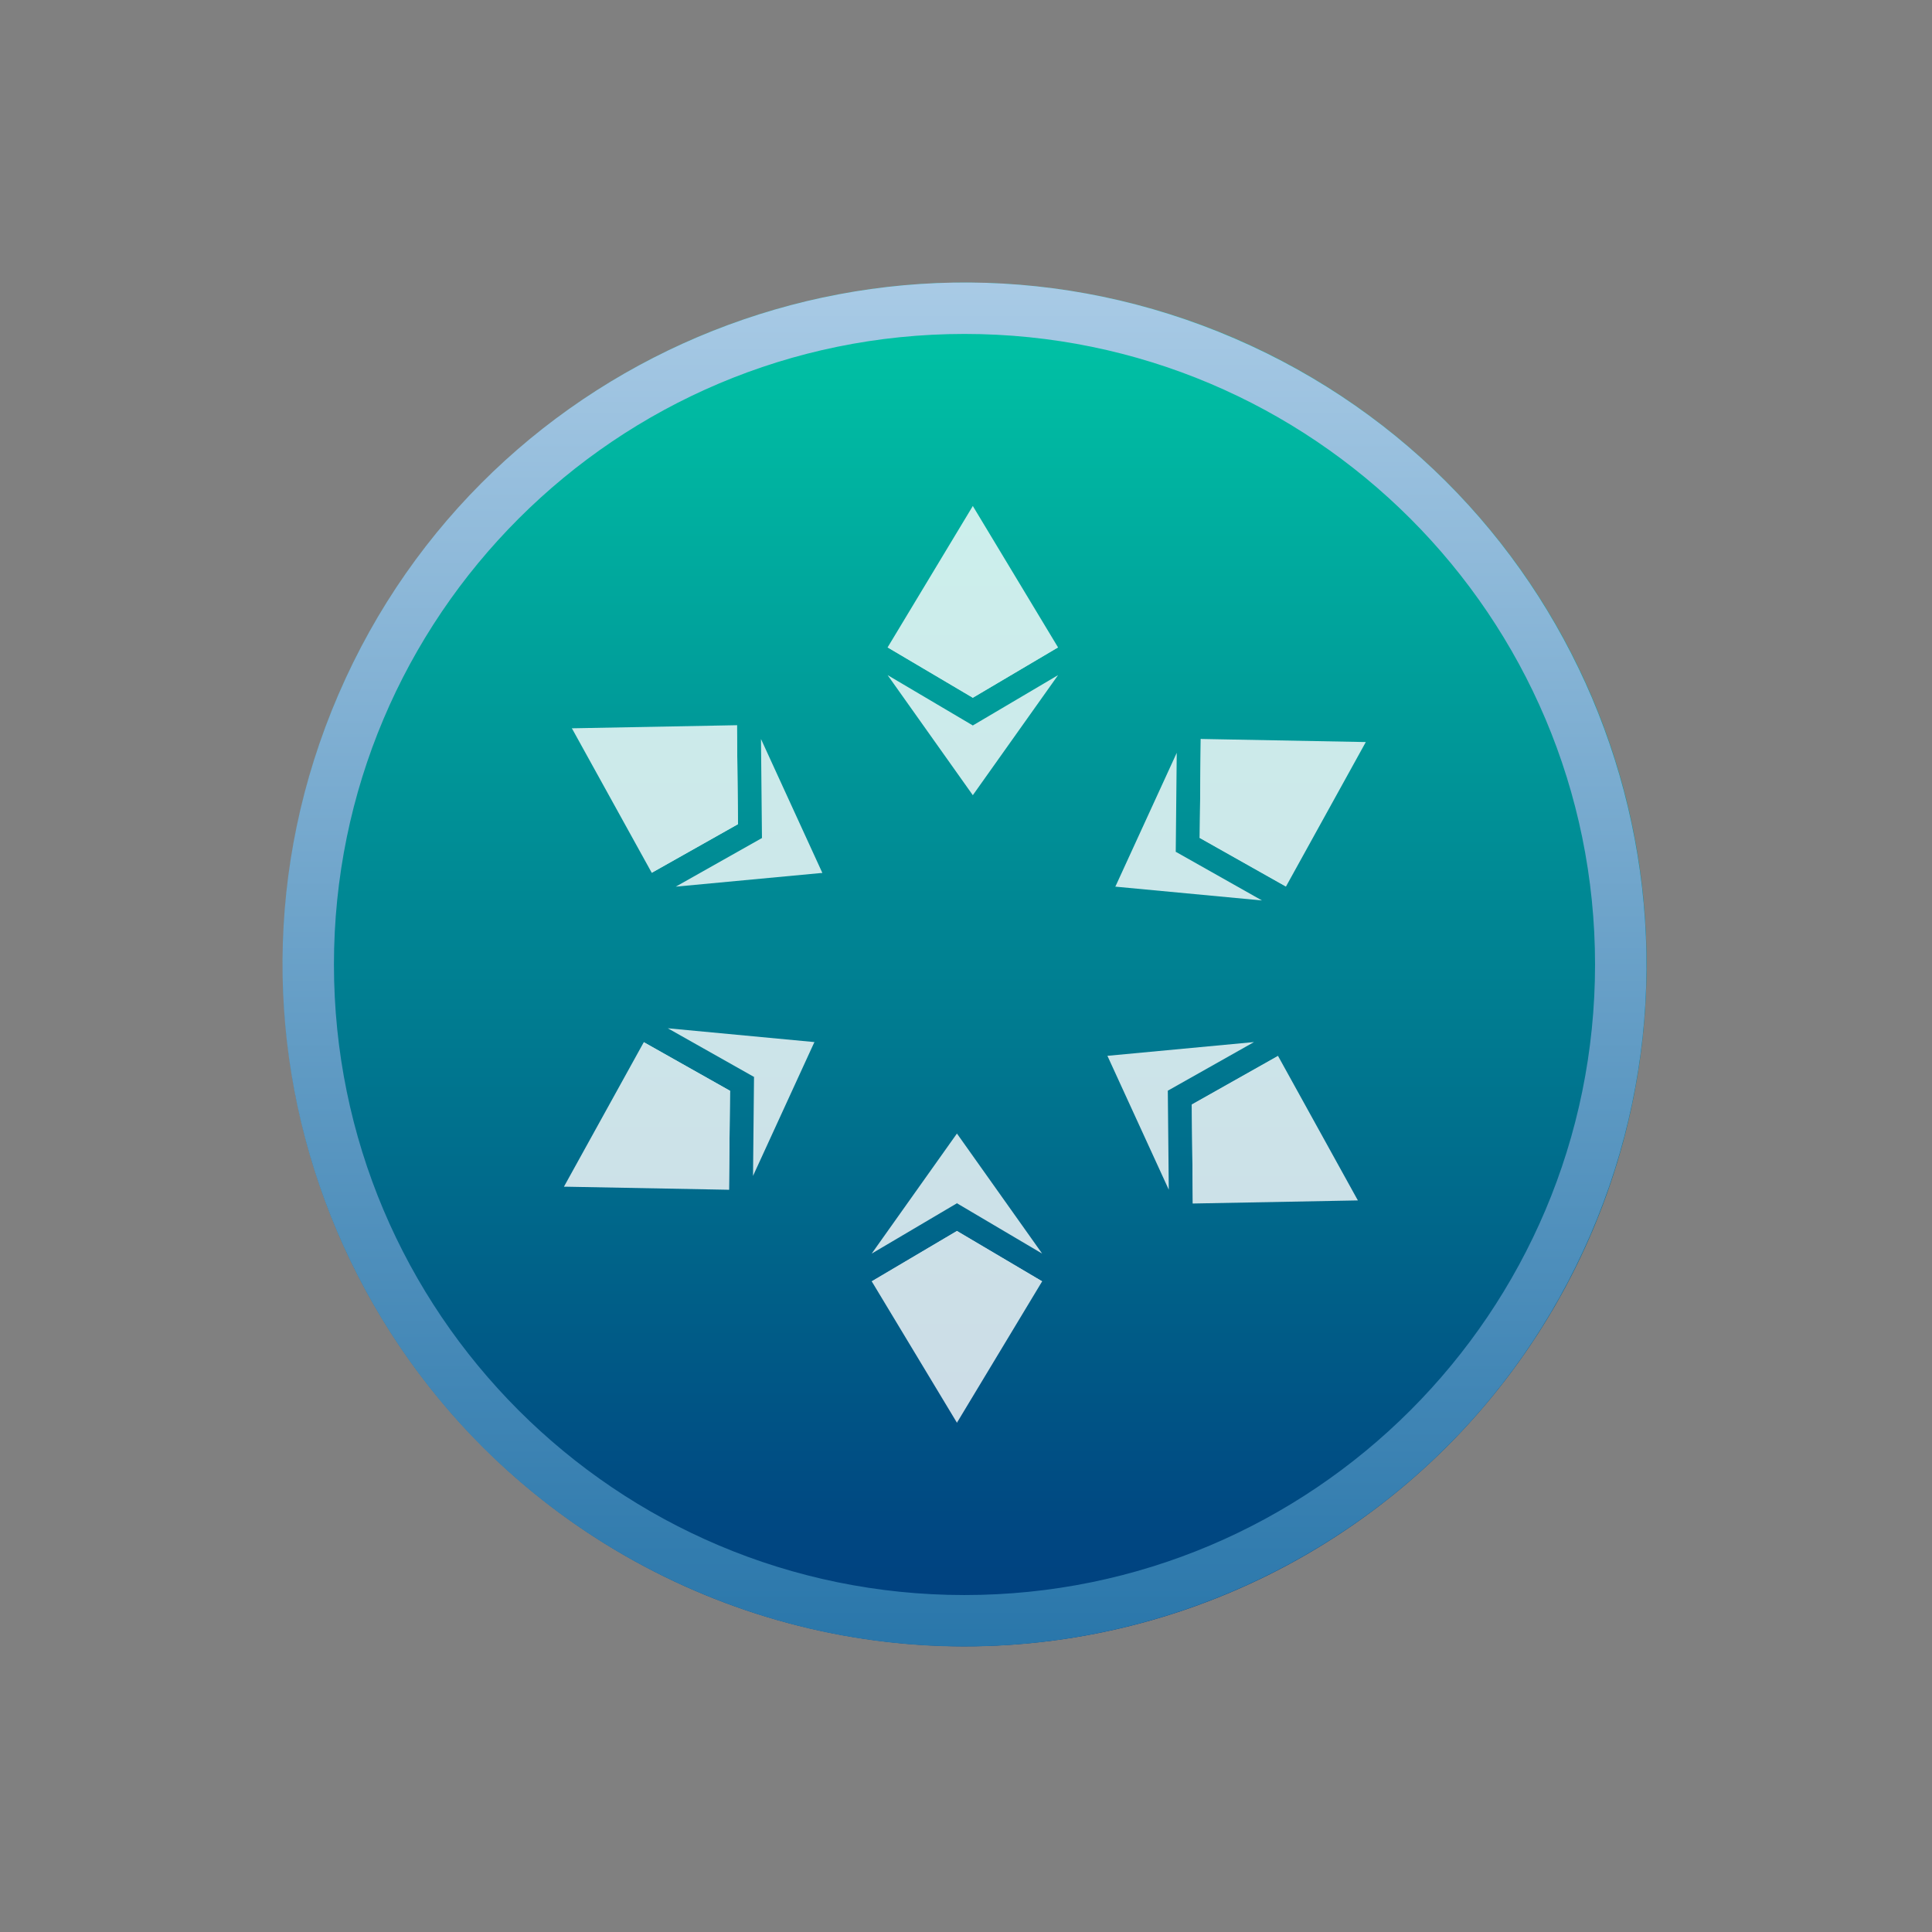<svg width="630" height="630" viewBox="0 0 630 630" fill="none" xmlns="http://www.w3.org/2000/svg">
<rect x="0" y="0" width="630" height="630" fill="#808080" stroke="none"/>
<circle cx="314.593" cy="314.509" r="222.332" transform="rotate(135 314.593 314.509)" fill="url(#paint0_linear_731_60)"/>
<path fill-rule="evenodd" clip-rule="evenodd" d="M518.631 402.632C567.3 289.898 515.365 159.056 402.632 110.387C289.898 61.718 159.056 113.652 110.387 226.386C61.718 339.119 113.652 469.962 226.386 518.631C339.119 567.3 469.962 515.365 518.631 402.632ZM314.509 108.894C200.951 108.894 108.894 200.951 108.894 314.509C108.894 428.067 200.951 520.124 314.509 520.124C428.067 520.124 520.124 428.067 520.124 314.509C520.124 200.951 428.067 108.894 314.509 108.894Z" fill="url(#paint1_linear_731_60)"/>
<g opacity="0.8">
<path d="M317.225 165L316.618 167.063L316.618 226.918L317.225 227.524L345.009 211.101L317.225 165Z" fill="white"/>
<path d="M317.225 165L289.44 211.101L317.225 227.524L317.225 198.472L317.225 165Z" fill="white"/>
<path d="M317.224 236.563L316.882 236.98L316.882 258.302L317.224 259.301L345.025 220.148L317.224 236.563Z" fill="white"/>
<path d="M317.225 259.301L317.225 236.563L289.44 220.148L317.225 259.301Z" fill="white"/>
<path d="M317.224 227.524L345.008 211.102L317.224 198.473L317.224 227.524Z" fill="white"/>
<path d="M289.44 211.1L317.224 227.523L317.224 198.471L289.44 211.1Z" fill="white"/>
</g>
<g opacity="0.8">
<path d="M186.489 237.491L187.972 239.048L239.808 268.975L240.637 268.753L240.306 236.479L186.489 237.491Z" fill="white"/>
<path d="M186.489 237.491L212.522 284.603L240.637 268.753L215.477 254.227L186.489 237.491Z" fill="white"/>
<path d="M248.465 273.273L248.655 273.777L267.12 284.438L268.156 284.641L248.149 240.989L248.465 273.273Z" fill="white"/>
<path d="M268.156 284.641L248.465 273.272L220.357 289.126L268.156 284.641Z" fill="white"/>
<path d="M240.637 268.753L240.306 236.48L215.478 254.227L240.637 268.753Z" fill="white"/>
<path d="M212.521 284.602L240.635 268.752L215.476 254.226L212.521 284.602Z" fill="white"/>
</g>
<g opacity="0.8">
<path d="M442.782 391.441L441.299 389.884L389.463 359.956L388.635 360.179L388.966 392.452L442.782 391.441Z" fill="white"/>
<path d="M442.782 391.441L416.75 344.329L388.635 360.179L413.795 374.705L442.782 391.441Z" fill="white"/>
<path d="M380.807 355.659L380.617 355.154L362.152 344.493L361.116 344.29L381.122 387.942L380.807 355.659Z" fill="white"/>
<path d="M361.115 344.29L380.807 355.659L408.915 339.805L361.115 344.29Z" fill="white"/>
<path d="M388.635 360.178L388.966 392.451L413.794 374.704L388.635 360.178Z" fill="white"/>
<path d="M416.751 344.329L388.636 360.179L413.796 374.705L416.751 344.329Z" fill="white"/>
</g>
<g opacity="0.8">
<path d="M183.9 386.957L185.99 386.451L237.826 356.523L238.047 355.695L209.932 339.844L183.9 386.957Z" fill="white"/>
<path d="M183.9 386.956L237.717 387.968L238.048 355.694L212.888 370.22L183.9 386.956Z" fill="white"/>
<path d="M245.876 351.175L246.408 351.263L264.873 340.602L265.567 339.807L217.76 335.307L245.876 351.175Z" fill="white"/>
<path d="M265.567 339.806L245.876 351.175L245.552 383.444L265.567 339.806Z" fill="white"/>
<path d="M238.048 355.694L209.934 339.844L212.889 370.22L238.048 355.694Z" fill="white"/>
<path d="M237.716 387.968L238.047 355.695L212.887 370.221L237.716 387.968Z" fill="white"/>
</g>
<g opacity="0.8">
<path d="M312.046 463.931L312.653 461.869L312.653 402.013L312.046 401.408L284.262 417.831L312.046 463.931Z" fill="white"/>
<path d="M312.046 463.931L339.831 417.831L312.046 401.407L312.046 430.459L312.046 463.931Z" fill="white"/>
<path d="M312.047 392.368L312.389 391.951L312.389 370.629L312.047 369.631L284.246 408.783L312.047 392.368Z" fill="white"/>
<path d="M312.046 369.63L312.046 392.368L339.831 408.783L312.046 369.63Z" fill="white"/>
<path d="M312.047 401.407L284.263 417.83L312.047 430.458L312.047 401.407Z" fill="white"/>
<path d="M339.831 417.832L312.047 401.409L312.047 430.46L339.831 417.832Z" fill="white"/>
</g>
<g opacity="0.8">
<path d="M445.371 241.974L443.281 242.48L391.445 272.407L391.223 273.236L419.338 289.086L445.371 241.974Z" fill="white"/>
<path d="M445.371 241.974L391.554 240.963L391.223 273.236L416.383 258.71L445.371 241.974Z" fill="white"/>
<path d="M383.395 277.755L382.863 277.667L364.398 288.328L363.704 289.124L411.511 293.624L383.395 277.755Z" fill="white"/>
<path d="M363.704 289.124L383.395 277.756L383.719 245.486L363.704 289.124Z" fill="white"/>
<path d="M391.223 273.236L419.337 289.086L416.382 258.71L391.223 273.236Z" fill="white"/>
<path d="M391.555 240.962L391.224 273.235L416.384 258.709L391.555 240.962Z" fill="white"/>
</g>
<defs>
<linearGradient id="paint0_linear_731_60" x1="536.925" y1="92.177" x2="92.261" y2="536.841" gradientUnits="userSpaceOnUse">
<stop stop-color="#001F76"/>
<stop offset="1" stop-color="#00E3AE"/>
</linearGradient>
<linearGradient id="paint1_linear_731_60" x1="314.509" y1="629.018" x2="314.509" y2="-5.49633e-05" gradientUnits="userSpaceOnUse">
<stop stop-color="#0F659E"/>
<stop offset="1" stop-color="#C3DCF2"/>
</linearGradient>
</defs>
</svg>
